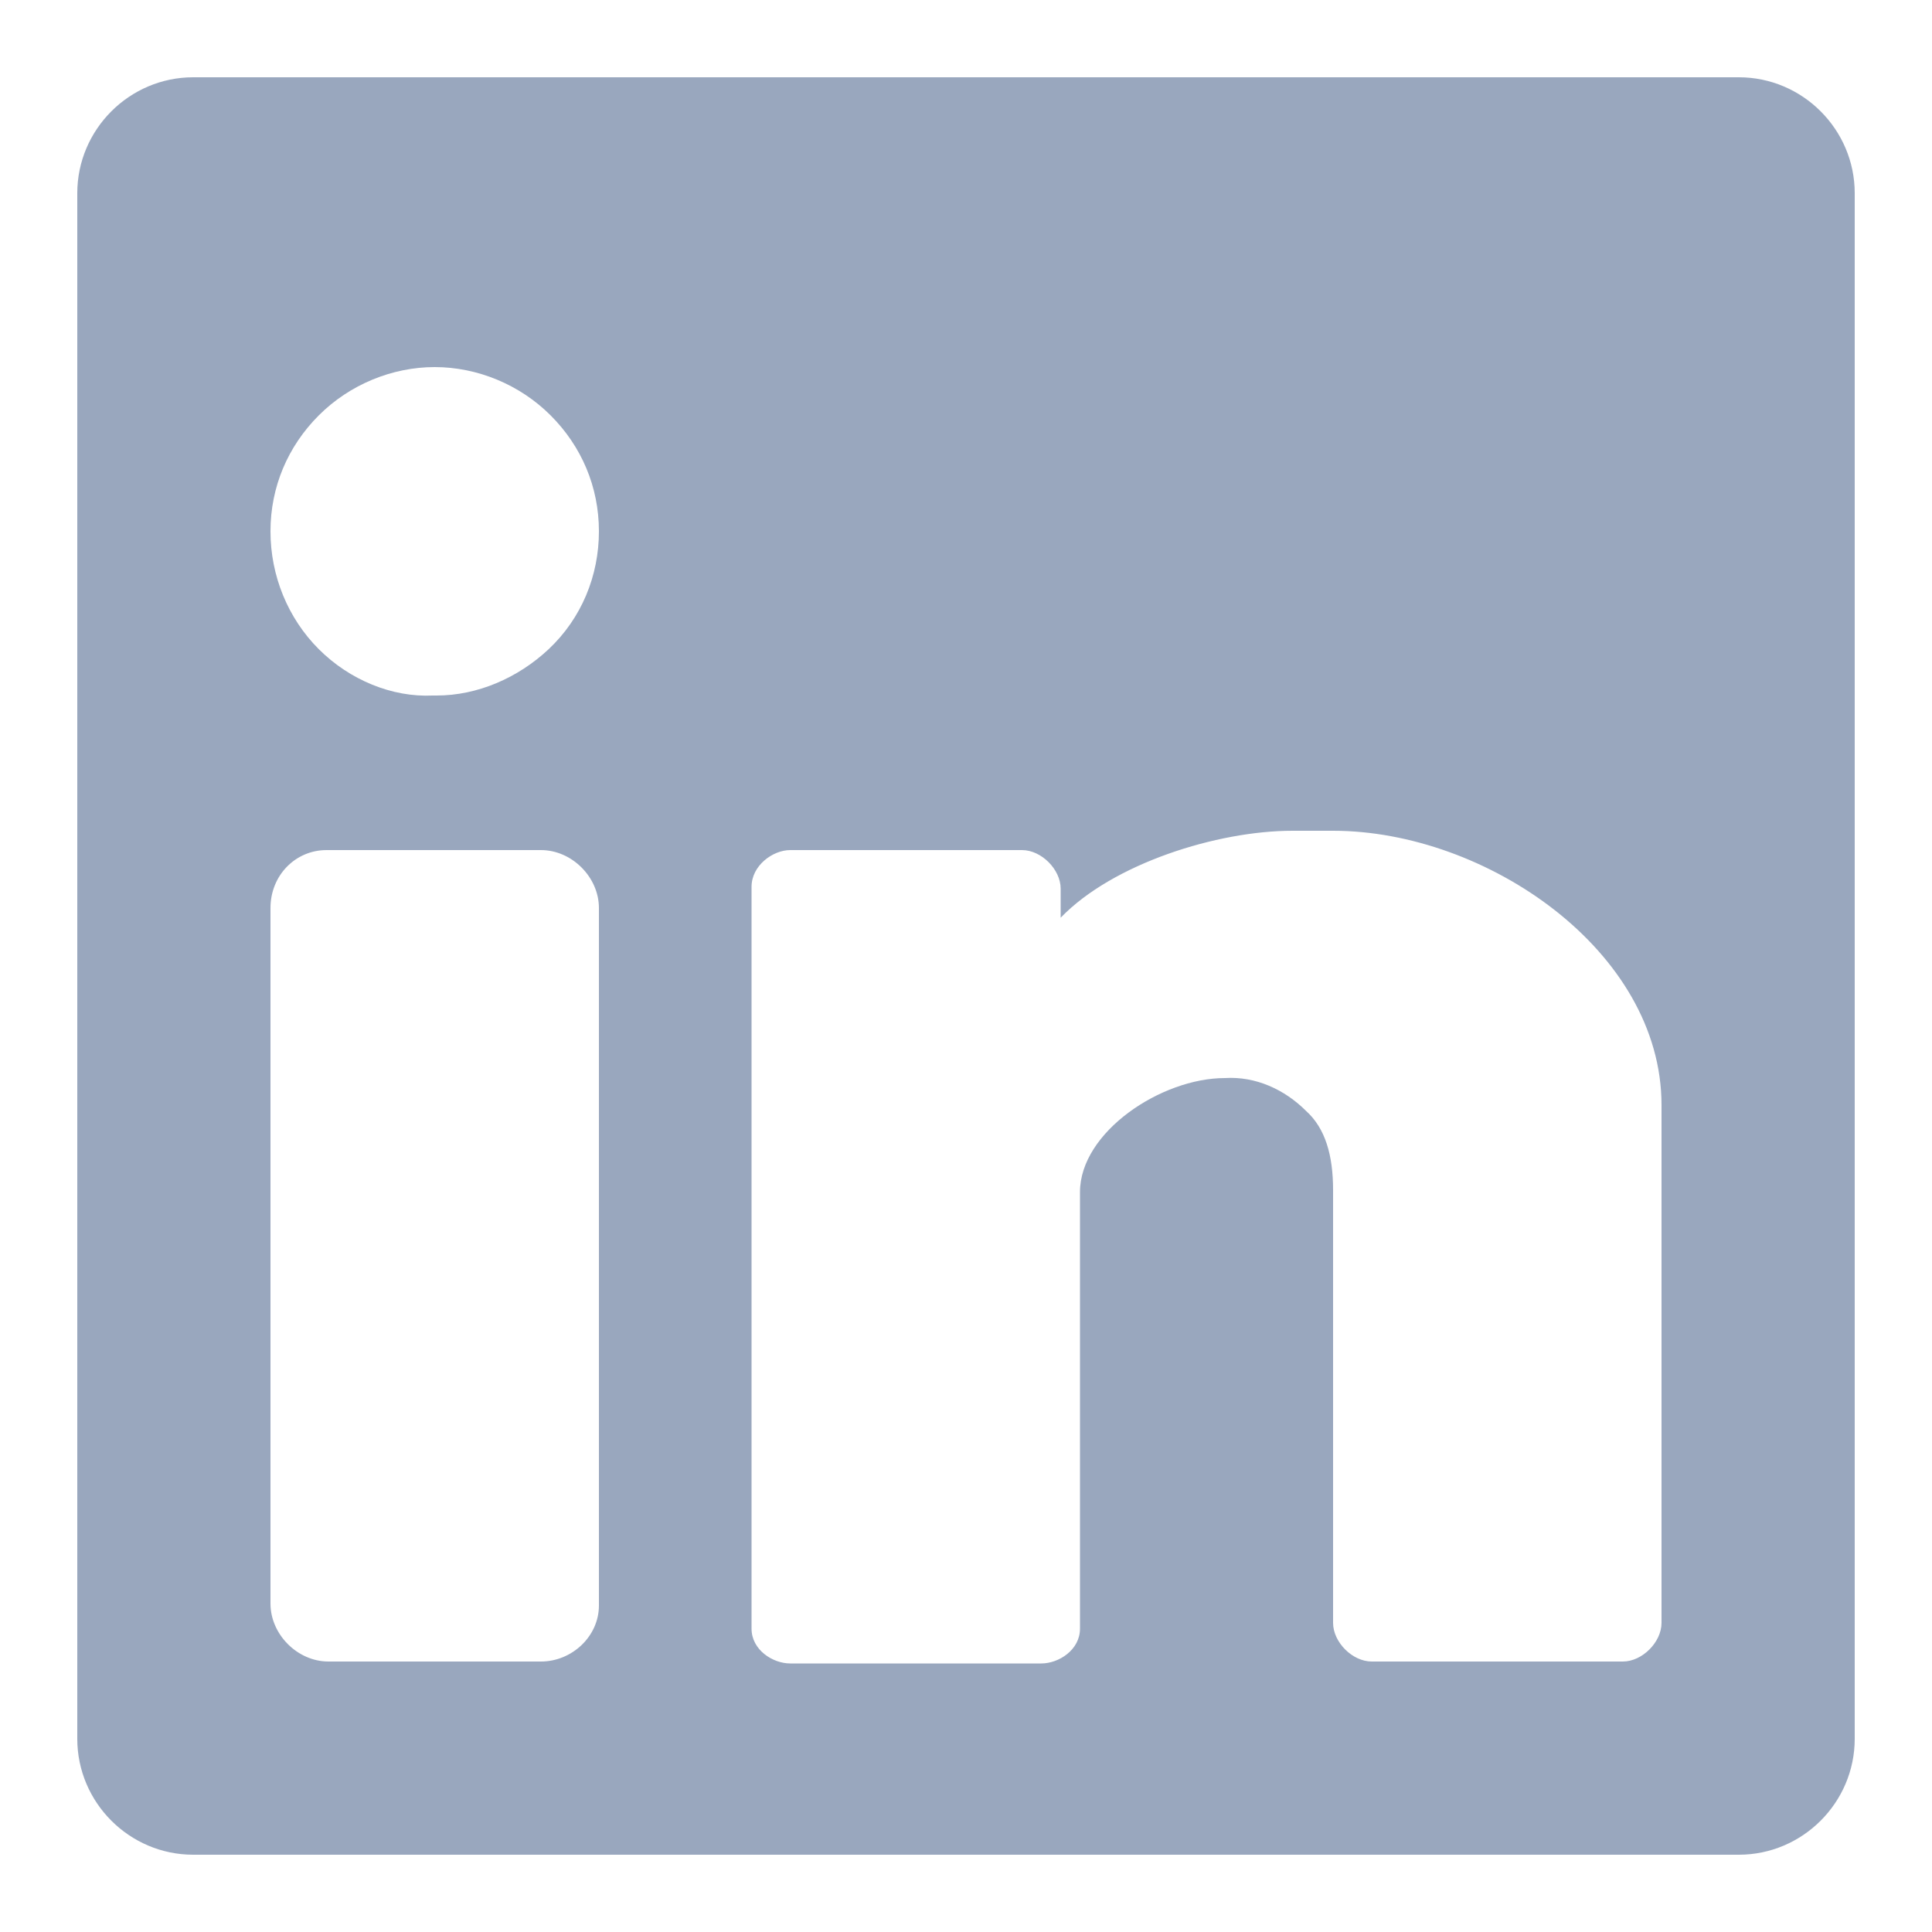 <?xml version="1.0" ?><svg id="Layer_1"  fill="#99a7be" style="enable-background:new 0 0 100 100;" version="1.1" viewBox="0 0 100 100" xml:space="preserve" xmlns="http://www.w3.org/2000/svg" xmlns:xlink="http://www.w3.org/1999/xlink"><path d="M90,4H10c-3.3,0-6,2.7-6,6v80c0,3.3,2.7,6,6,6h80c3.3,0,6-2.7,6-6V10C96,6.7,93.3,4,90,4z M16.5,21.5c1.6-1.6,3.8-2.5,6-2.5  c0,0,0,0,0,0c2.2,0,4.4,0.9,6,2.5c1.6,1.6,2.5,3.7,2.5,6c0,2.3-0.9,4.5-2.6,6.1c-1.6,1.5-3.7,2.4-5.8,2.4c-0.1,0-0.1,0-0.2,0  c-2.1,0.1-4.3-0.8-5.9-2.4C14.9,32,14,29.8,14,27.5C14,25.2,14.9,23.1,16.5,21.5z M31,83.1c0,1.6-1.4,2.9-3,2.9H17c-1.6,0-3-1.4-3-3  V47c0-1.7,1.3-3,2.9-3H28c1.6,0,3,1.4,3,3V83.1z M86,84c0,1-1,2-2,2H71c-1,0-2-1-2-2V61.6c0-1.8-0.4-3.2-1.4-4.1  c-1.1-1.1-2.6-1.8-4.2-1.7c-3.3,0-7.5,2.8-7.5,5.9v22.6c0,1.1-1.1,1.8-2,1.8l-13,0c-0.9,0-2-0.7-2-1.8V45.9c0-1.1,1.1-1.9,2-1.9h12  c1,0,2,1,2,2v1.5c2.7-2.8,8.1-4.5,12-4.5h2.1C76.9,43,86,49.2,86,57.2V84z"/></svg>